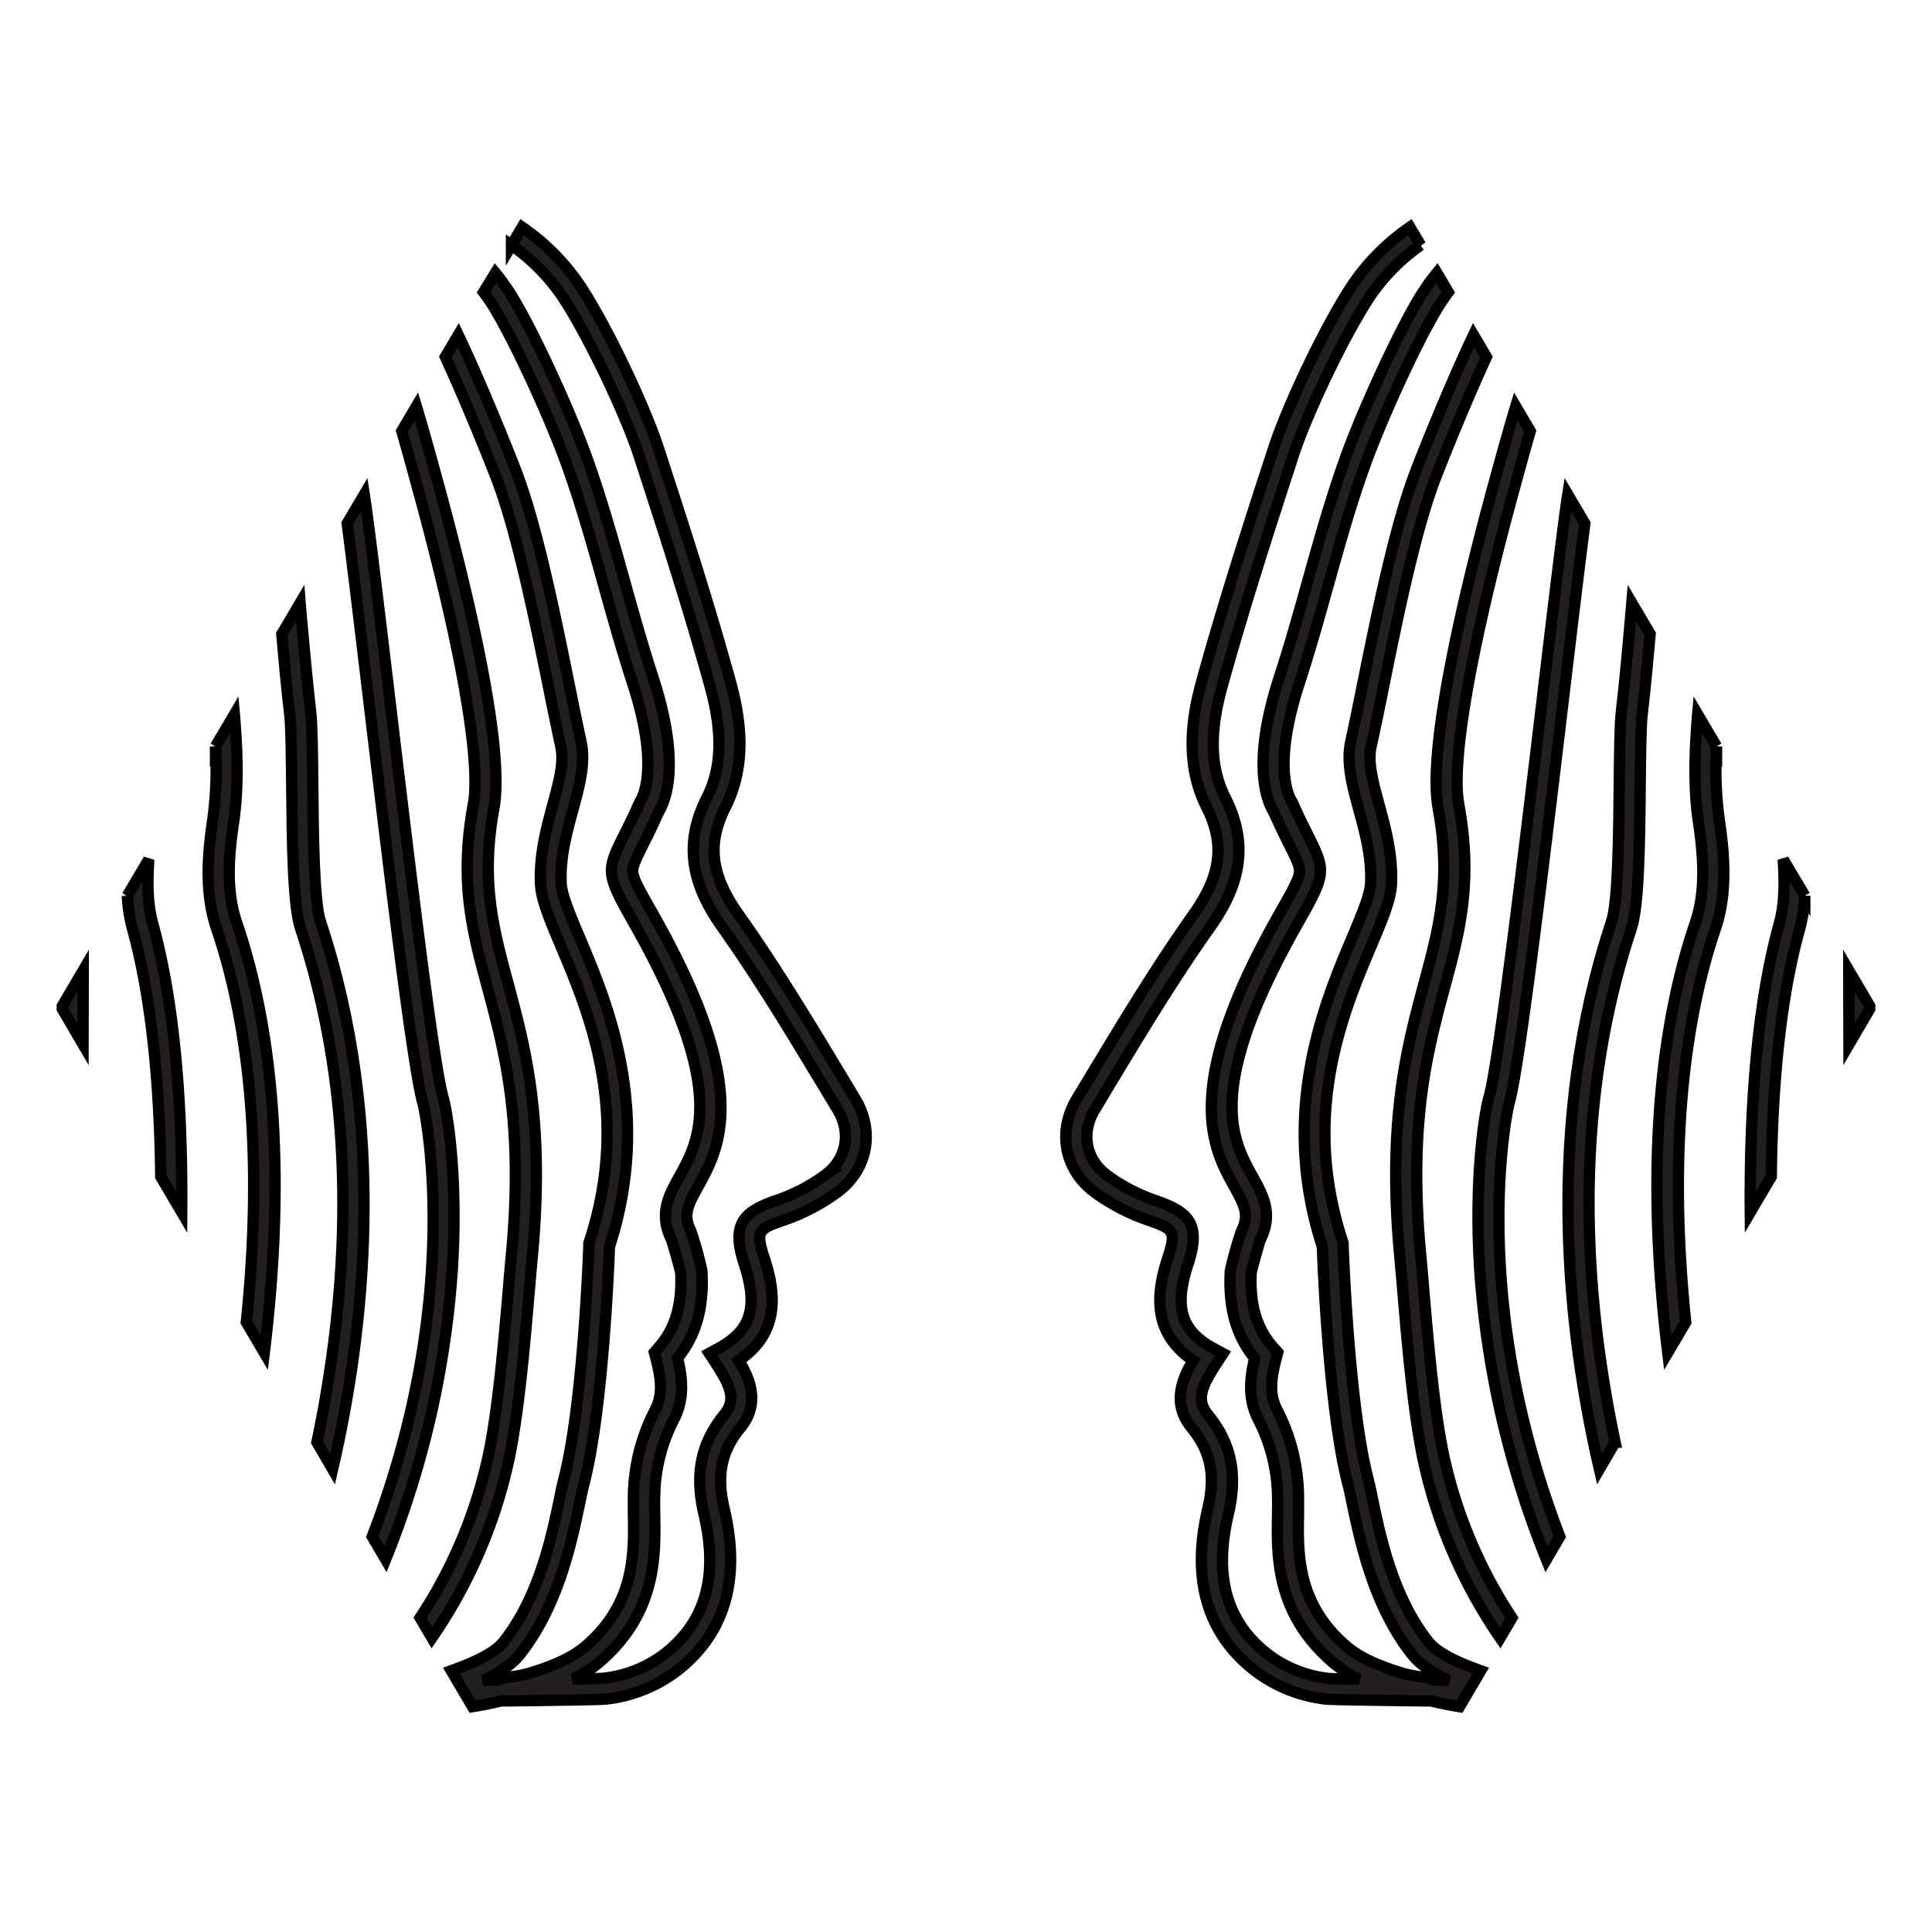 <?xml version="1.0" encoding="UTF-8"?>
<svg id="Layer_1" width="170.63mm" height="170.63mm" data-name="Layer 1" version="1.1" viewBox="0 0 644.89 644.89" xmlns="http://www.w3.org/2000/svg" xmlns:cc="http://creativecommons.org/ns#" xmlns:dc="http://purl.org/dc/elements/1.1/" xmlns:rdf="http://www.w3.org/1999/02/22-rdf-syntax-ns#">
 <defs id="defs1028">
  <style id="style1026">.cls-1{fill:#231f20;}</style>
 </defs>
 <title id="title1030">encointer_logo</title>
 <g id="g1718" transform="translate(0 -54.242)" fill="#231f20" stroke="#000" stroke-width="3.78">
  <path id="path1106" class="cls-1" d="m105.79 535.64 5.24 9c10.74-46.34 18.44-114.91-4.06-182.77-2.2-6.64-2.42-29.23-2.57-45.73-0.1-10.57-0.19-19.7-0.7-24.17-1.27-11.11-2.27-22.43-3.27-33.33-0.08-1-0.18-2-0.26-3.06l-6.11 10.35c0.78 8.89 1.62 17.93 2.66 26.85 0.47 4.1 0.55 13.49 0.65 23.43 0.18 18.84 0.38 40.19 2.93 47.87 15.13 45.63 18.16 97 9 152.7-1.03 6.57-2.24 12.86-3.51 18.86z"/>
  <path id="path1108" class="cls-1" d="m71.047 327.72c-1.69 11.3-2.86 24.48 1.27 36.59 8.57 25.12 16.53 67.34 9.9 131.27l6 10.17c5.62-45.83 6.11-98.65-9.26-143.7-3.65-10.68-2.55-22.83-1-33.3 1.79-12 1.2-24.29 0.39-34.72 0-0.43-0.07-0.87-0.11-1.31l-6.3 10.68a127.14 127.14 0 0 1-0.89 24.32z"/>
  <path id="path1110" class="cls-1" d="m122.87 286.1c6.7 56 15 125.73 18.38 136.65 0.19 0.64 14.31 63-17 144.39l4.47 7.62a315.19 315.19 0 0 0 22.22-96.27c2.11-32.49-1.93-54.17-3-57.79-3.17-10.32-11.81-82.63-18.12-135.42-3.65-30.53-6.81-56.94-8.23-65.95l-5.7 9.65c1.64 12.45 4.16 33.56 6.98 57.12z"/>
  <path id="path1112" class="cls-1" d="m138.48 213.77 0.8 2.93c14.54 52.92 21.36 91.56 18.71 106-4.76 26-0.34 42.39 4.78 61.39 5.69 21.13 12.14 45.08 7.87 89.7-0.32 3.28-0.66 7.2-1 11.54-1.55 17.84-3.65 42.31-7.21 57.31a159.88 159.88 0 0 1-22.19 51.6l3.93 6.69a166.86 166.86 0 0 0 25.06-56.67c3.7-15.59 5.82-40.31 7.37-58.35 0.37-4.31 0.7-8.21 1-11.47 4.4-45.88-2.22-70.48-8.07-92.18-4.9-18.19-9.13-33.9-4.65-58.32 3.87-21.14-10.15-77.45-18.85-109.13l-0.8-2.91c-1.74-6.35-3.88-14.16-6.25-22l-4.86 8.23c1.61 5.61 3.1 11.02 4.36 15.64z"/>
  <path id="path1114" class="cls-1" d="m285.48 421.02-4.58-7.6c-10.81-17.94-22-36.49-34.27-53.8-9.39-13.23-10.68-23.65-4.46-36 7.66-15.15 4.56-31.29 1.57-42.1-7.23-26.12-15.47-51.7-24-77.79-4.43-13.58-16.95-40.41-26.44-54.65a73.6 73.6 0 0 0-19-19l-3.57 6a66.46 66.46 0 0 1 16.79 16.86c9.05 13.56 21.41 40.05 25.62 52.94 8.49 26 16.71 51.51 23.89 77.48 4.27 15.42 3.93 27.2-1.07 37.09-7.37 14.59-5.83 27.9 5 43.15 12.13 17.1 23.24 35.53 34 53.36l4.59 7.61c4.68 7.74 3.06 16.51-4 21.82a60.09 60.09 0 0 1-16.37 8.54c-11 3.81-15.18 7.77-10.76 21.23 4.69 14.29 2.35 22.13-8.35 28l-3.32 1.81 2.07 3.17c5.23 8 6.9 12.39 3 17.17-7.88 9.65-10 19.94-6.83 33.38 4.69 19.95 0.86 34.82-11.7 45.45a40.76 40.76 0 0 1-21.88 9.29c-0.75 0.08-4.66 0.17-10.12 0.26a41.15 41.15 0 0 0 9.23-6c18.62-16.27 18.28-35.21 18-49 0-2.07-0.08-4 0-5.81a57.6 57.6 0 0 1 6.41-25.82c3.69-7.12 2.75-14.23 1.23-20.51 6.21-7.59 8.8-16.89 8.14-29.08a121.57 121.57 0 0 0-3.73-13.41c-2.6-5.2-1.14-8.25 2.41-14.65 7.1-12.81 17.84-32.17-13.62-88.62q-1.37-2.46-2.51-4.48c-3.48-6.16-5.39-9.56-5.62-11.86-0.19-1.95 0.83-4.07 3.34-9.1 1.42-2.84 3.17-6.36 5.28-11.11 2.57-4.18 7.3-16.71-1.91-45-3.54-10.89-6.55-21.62-9.45-32-3.71-13.28-7.55-27-12.49-40.88-4.94-13.88-16.16-39-24.29-52.88-0.3-0.52-0.61-1-0.91-1.52a70.93 70.93 0 0 0-5.44-7.6l-3.93 6.41c1.13 1.5 2.24 3.11 3.3 4.82 0.28 0.46 0.56 0.92 0.83 1.39 7.94 13.52 18.88 38.09 23.74 51.69 4.86 13.6 8.49 26.64 12.34 40.41 2.92 10.45 5.94 21.25 9.53 32.28 8.85 27.22 3.69 37.5 2.57 39.29a3.82 3.82 0 0 0-0.3 0.55c-2.09 4.71-3.84 8.21-5.24 11-5.71 11.43-5.94 12.65 2.44 27.51q1.14 2 2.5 4.45c29.57 53.06 20.34 69.69 13.6 81.83-3.53 6.38-6.87 12.4-2.6 21.05 0.5 1.36 2.77 9.47 3.07 10.95 0.56 10.9-1.85 18.94-7.59 25.29l-1.19 1.42 0.48 1.83c1.85 7.12 2.41 12.23-0.22 17.32a64.28 64.28 0 0 0-7.26 28.89v6.07c0.23 13.16 0.53 29.53-15.65 43.66-5.28 4.62-12.39 7.22-19.29 9.34a48.41 48.41 0 0 1-7.47 1.35l-0.46 0.05-0.42 0.17c-0.59 0.23-1.3 0.46-2.09 0.68l-4.73 0.06c4.73-2.18 9.27-4.93 12.18-8.58 12.82-16.14 17.28-37.56 19.95-50.36 0.55-2.64 1-4.91 1.46-6.6 6.39-24.67 8.31-73.4 8.52-79.21 14.62-45.09-0.74-81.43-9.94-103.18-3.22-7.62-6-14.2-6.18-18.12-0.38-8.71 1.79-16.69 3.9-24.4 2.2-8.07 4.28-15.7 2.75-22.78-1.22-5.59-2.54-12.1-3.93-19-4.85-23.93-10.89-53.71-18-72-3.81-9.82-11.94-29.81-19.06-44.8l-4.31 7.29c6.49 14.12 13.43 31.22 16.86 40 6.91 17.78 12.91 47.26 17.72 70.9 1.4 6.92 2.73 13.46 3.95 19.08 1.17 5.42-0.61 11.93-2.67 19.47-2.09 7.81-4.56 16.75-4.09 26.55 0.23 5.17 3.1 11.95 6.73 20.53 9.41 22.27 23.64 55.94 9.58 98.75l-0.16 0.48v0.5c0 0.53-1.85 53.23-8.32 78.18-0.48 1.86-1 4.21-1.53 6.93-2.54 12.2-6.8 32.61-18.58 47.44-3.46 4.36-11.41 7.52-17.5 9.73l7.07 12c3.46-0.57 6.72-1.2 9.38-1.9 15.21-0.17 33.43-0.42 35.15-0.64a47.56 47.56 0 0 0 25.53-10.89c14.56-12.32 19.27-29.95 14-52.39-2.68-11.42-1.11-19.35 5.44-27.36s3.12-16.24-0.61-22.37c14.22-9.62 12.08-23.29 8.45-34.35-2.9-8.85-1.95-9.56 6.4-12.44a67.24 67.24 0 0 0 18.28-9.56c9.88-7.44 12.27-20.2 5.74-31z"/>
  <path id="path1116" class="cls-1" d="m53.657 446.98 7 11.89c0.31-39.15-2.91-71.91-9.68-96.36-1.81-6.55-1.8-13.76-1.31-21.38l-7.16 12.12a52.06 52.06 0 0 0 1.74 11.12c5.91 21.39 9.04 49.38 9.41 82.61z"/>
  <path id="path1118" class="cls-1" d="m27.707 402.82c0-7.19 0.06-15.5 0.08-24.66l-7 11.9v0.94z"/>
  <path id="path1120" class="cls-1" d="m539.11 535.64-5.24 9c-10.74-46.38-18.44-114.95 4.06-182.81 2.2-6.64 2.42-29.23 2.57-45.73 0.1-10.57 0.19-19.7 0.7-24.17 1.29-11.07 2.28-22.39 3.23-33.34 0.09-1 0.18-2 0.27-3.06l6.11 10.35c-0.79 8.89-1.62 17.93-2.67 26.85-0.46 4.1-0.55 13.49-0.65 23.43-0.18 18.84-0.38 40.19-2.93 47.87-15.13 45.63-18.16 97-9 152.7 1.07 6.62 2.28 12.91 3.55 18.91z"/>
  <path id="path1122" class="cls-1" d="m573.85 327.72c1.69 11.3 2.86 24.48-1.27 36.59-8.57 25.12-16.53 67.34-9.9 131.27l-6 10.17c-5.62-45.83-6.1-98.65 9.27-143.7 3.64-10.68 2.54-22.83 1-33.3-1.78-12-1.2-24.29-0.39-34.72 0-0.43 0.07-0.87 0.11-1.31l6.3 10.68a127.14 127.14 0 0 0 0.88 24.32z"/>
  <path id="path1124" class="cls-1" d="m522.03 286.1c-6.69 56-15 125.73-18.38 136.65-0.19 0.64-14.31 63 17 144.39l-4.47 7.62a315.19 315.19 0 0 1-22.22-96.27c-2.11-32.49 1.93-54.17 3-57.79 3.17-10.32 11.81-82.63 18.12-135.42 3.65-30.53 6.81-56.94 8.23-65.95l5.7 9.65c-1.64 12.45-4.16 33.56-6.98 57.12z"/>
  <path id="path1126" class="cls-1" d="m506.43 213.77-0.8 2.93c-14.54 52.92-21.36 91.56-18.71 106 4.76 26 0.34 42.39-4.78 61.39-5.69 21.13-12.14 45.08-7.86 89.7 0.31 3.28 0.65 7.2 1 11.54 1.53 17.83 3.62 42.25 7.2 57.33a159.88 159.88 0 0 0 22.19 51.6l-3.93 6.69a166.86 166.86 0 0 1-25.06-56.67c-3.7-15.59-5.82-40.31-7.36-58.35-0.37-4.31-0.71-8.21-1-11.47-4.4-45.88 2.23-70.48 8.07-92.18 4.9-18.19 9.13-33.9 4.65-58.32-3.87-21.14 10.15-77.45 18.85-109.13l0.8-2.91c1.74-6.35 3.88-14.16 6.25-22l4.86 8.23c-1.63 5.59-3.11 11-4.37 15.62z"/>
  <path id="path1128" class="cls-1" d="m359.43 421.02 4.59-7.6c10.8-17.94 22-36.49 34.26-53.8 9.39-13.23 10.68-23.65 4.46-36-7.65-15.15-4.56-31.29-1.57-42.1 7.23-26.12 15.47-51.7 24-77.79 4.43-13.58 16.95-40.41 26.44-54.65a73.6 73.6 0 0 1 19-19l3.57 6a66.46 66.46 0 0 0-16.75 16.92c-9.05 13.56-21.41 40.05-25.62 52.94-8.49 26-16.7 51.51-23.89 77.48-4.27 15.42-3.93 27.2 1.07 37.09 7.37 14.59 5.83 27.9-5 43.15-12.13 17.1-23.24 35.53-34 53.36l-4.56 7.62c-4.68 7.74-3.06 16.51 4 21.82a59.88 59.88 0 0 0 16.36 8.54c11 3.81 15.18 7.77 10.76 21.23-4.69 14.29-2.35 22.13 8.35 28l3.32 1.81-2.07 3.17c-5.23 8-6.9 12.39-3 17.17 7.88 9.65 10 19.94 6.83 33.38-4.69 19.95-0.86 34.82 11.7 45.45a40.76 40.76 0 0 0 21.88 9.29c0.76 0.08 4.66 0.17 10.12 0.26a41.37 41.37 0 0 1-9.23-6c-18.62-16.27-18.28-35.21-18-49 0-2.07 0.07-4 0-5.81a57.6 57.6 0 0 0-6.41-25.82c-3.69-7.12-2.74-14.23-1.23-20.51-6.21-7.59-8.8-16.89-8.14-29.08a119.42 119.42 0 0 1 3.76-13.48c2.6-5.2 1.14-8.25-2.41-14.65-7.11-12.81-17.85-32.17 13.61-88.62q1.37-2.46 2.51-4.48c3.48-6.16 5.39-9.56 5.62-11.86 0.19-1.95-0.82-4.07-3.34-9.1-1.41-2.84-3.17-6.36-5.28-11.11-2.57-4.18-7.3-16.71 1.91-45 3.55-10.89 6.55-21.62 9.45-32 3.71-13.28 7.55-27 12.49-40.88 4.94-13.88 16.16-39 24.29-52.88 0.31-0.52 0.61-1 0.92-1.52a70.89 70.89 0 0 1 5.43-7.6l3.8 6.41c-1.13 1.5-2.24 3.11-3.3 4.82-0.28 0.46-0.56 0.92-0.83 1.39-7.94 13.52-18.87 38.09-23.74 51.66-4.87 13.57-8.49 26.64-12.34 40.41-2.92 10.45-5.94 21.25-9.53 32.28-8.85 27.22-3.69 37.5-2.57 39.29 0.18 0.28 0.27 0.48 0.31 0.55 2.08 4.71 3.83 8.21 5.24 11 5.7 11.43 5.93 12.65-2.45 27.51q-1.14 2-2.5 4.45c-29.57 53.06-20.34 69.69-13.6 81.83 3.53 6.38 6.88 12.4 2.6 21.05-0.5 1.36-2.77 9.47-3.07 10.95-0.56 10.9 1.85 18.94 7.6 25.29l1.26 1.39-0.47 1.83c-1.86 7.12-2.42 12.23 0.22 17.32a64.54 64.54 0 0 1 7.17 28.95v6.07c-0.23 13.16-0.53 29.53 15.65 43.66 5.28 4.62 12.39 7.22 19.29 9.34a48.41 48.41 0 0 0 7.47 1.35l0.46 0.05 0.43 0.17c0.59 0.23 1.29 0.46 2.08 0.68l4.74 0.06c-4.74-2.18-9.28-4.93-12.18-8.58-12.83-16.14-17.29-37.56-20-50.36-0.54-2.64-1-4.91-1.46-6.6-6.39-24.67-8.31-73.4-8.52-79.21-14.62-45.09 0.75-81.43 9.94-103.18 3.22-7.62 6-14.2 6.18-18.12 0.39-8.71-1.79-16.69-3.89-24.4-2.21-8.07-4.28-15.7-2.76-22.78 1.22-5.59 2.54-12.1 3.93-19 4.85-23.93 10.89-53.71 18-72 3.81-9.82 11.94-29.81 19.06-44.8l4.31 7.29c-6.49 14.12-13.43 31.22-16.85 40-6.88 17.78-12.88 47.26-17.65 70.9-1.4 6.92-2.72 13.46-4 19.08-1.16 5.42 0.61 11.93 2.67 19.47 2.14 7.85 4.57 16.75 4.13 26.55-0.23 5.17-3.1 11.95-6.72 20.53-9.42 22.27-23.65 55.94-9.58 98.75l0.15 0.48v0.5c0 0.53 1.85 53.23 8.32 78.18 0.48 1.86 1 4.21 1.54 6.93 2.54 12.2 6.79 32.61 18.58 47.44 3.46 4.36 11.4 7.52 17.49 9.73l-7.06 12c-3.47-0.57-6.73-1.2-9.39-1.9-15.21-0.17-33.43-0.42-35.15-0.64a47.56 47.56 0 0 1-25.53-10.89c-14.56-12.32-19.27-29.95-14-52.39 2.68-11.42 1.11-19.35-5.44-27.36s-3.12-16.24 0.61-22.37c-14.22-9.62-12.07-23.29-8.45-34.35 2.91-8.85 1.95-9.56-6.4-12.44a67.24 67.24 0 0 1-18.28-9.56c-9.87-7.44-12.26-20.2-5.72-31z"/>
  <path id="path1130" class="cls-1" d="m591.24 446.98-7 11.89c-0.31-39.15 2.91-71.91 9.68-96.36 1.81-6.55 1.8-13.76 1.31-21.38l7.2 12.12a52.68 52.68 0 0 1-1.73 11.12c-5.96 21.39-9.09 49.38-9.46 82.61z"/>
  <path id="path1132" class="cls-1" d="m617.19 402.82c0-7.19-0.06-15.5-0.08-24.66l7 11.9v0.94z"/>
 </g>
</svg>
